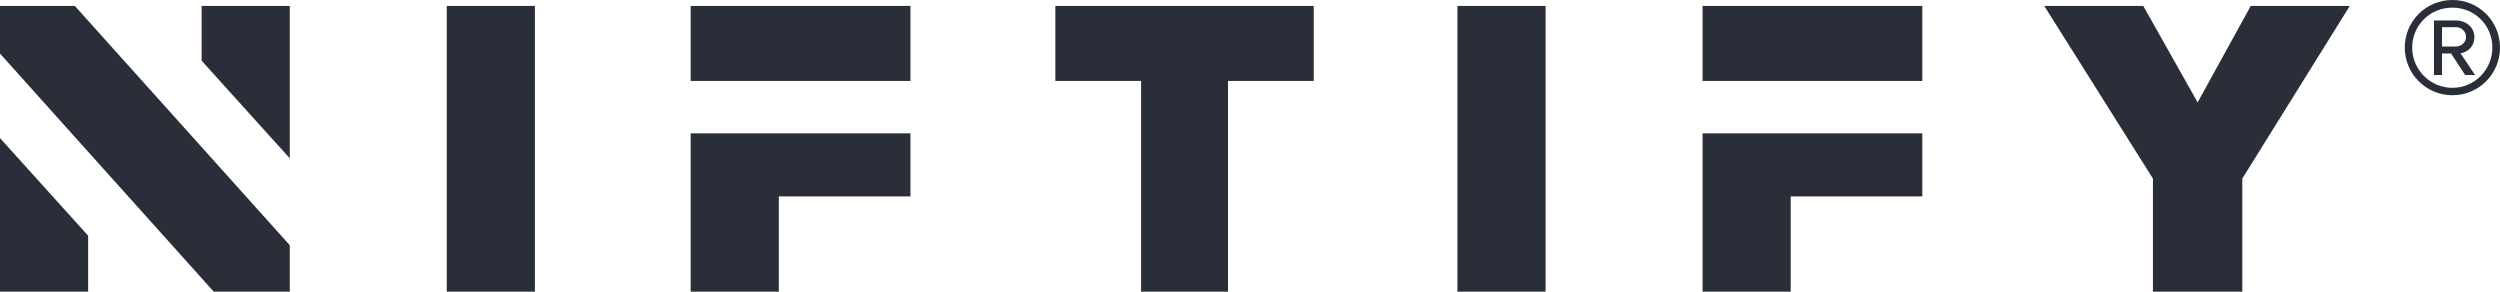 <svg width="240" height="28" viewBox="0 0 240 28" fill="none" xmlns="http://www.w3.org/2000/svg">
<path d="M42.89 28V0.572H51.352V28H42.89Z" fill="#292E39"/>
<path d="M66.305 0.572H87.403V7.772H66.305V0.572ZM66.305 12.8H87.403V18.857H74.767V28H66.305V12.8Z" fill="#292E39"/>
<path d="M163.445 0.572H184.542V7.772H163.445V0.572ZM163.445 12.8H184.542V18.857H171.907V28H163.445V12.8Z" fill="#292E39"/>
<path d="M109.543 28V7.772H101.313V0.572H126.119V7.772H117.889V28H109.543Z" fill="#292E39"/>
<path d="M139.913 28V0.572H148.376V28H139.913Z" fill="#292E39"/>
<path d="M206.682 28V17.143L196.25 0.572H205.755L210.971 9.829L216.072 0.572H225.577L215.26 17.143V28H206.682Z" fill="#292E39"/>
<path d="M27.82 0.572V15.2L19.358 5.829V0.572H27.82Z" fill="#292E39"/>
<path d="M0 5.143V0.572H7.187L27.82 23.543V28H20.518L0 5.143Z" fill="#292E39"/>
<path d="M8.462 22.629V28H0V13.257L8.462 22.629Z" fill="#292E39"/>
<path d="M240 4.571C240 2.027 237.973 0 235.429 0C232.906 0 230.857 2.027 230.857 4.571C230.857 7.094 232.906 9.143 235.429 9.143C237.973 9.143 240 7.094 240 4.571ZM239.267 4.571C239.267 6.685 237.563 8.431 235.429 8.431C233.294 8.431 231.569 6.685 231.569 4.571C231.569 2.415 233.294 0.733 235.429 0.733C237.563 0.733 239.267 2.415 239.267 4.571ZM237.607 7.202L236.205 5.111C236.507 5.111 237.542 4.722 237.542 3.558C237.542 2.588 236.679 1.962 235.795 1.962H233.66V7.202H234.437V5.132H235.299L236.658 7.202H237.607ZM236.744 3.558C236.744 4.097 236.248 4.464 235.795 4.464H234.437V2.609H235.795C236.248 2.609 236.744 2.976 236.744 3.558Z" fill="#292E39"/>
</svg>
